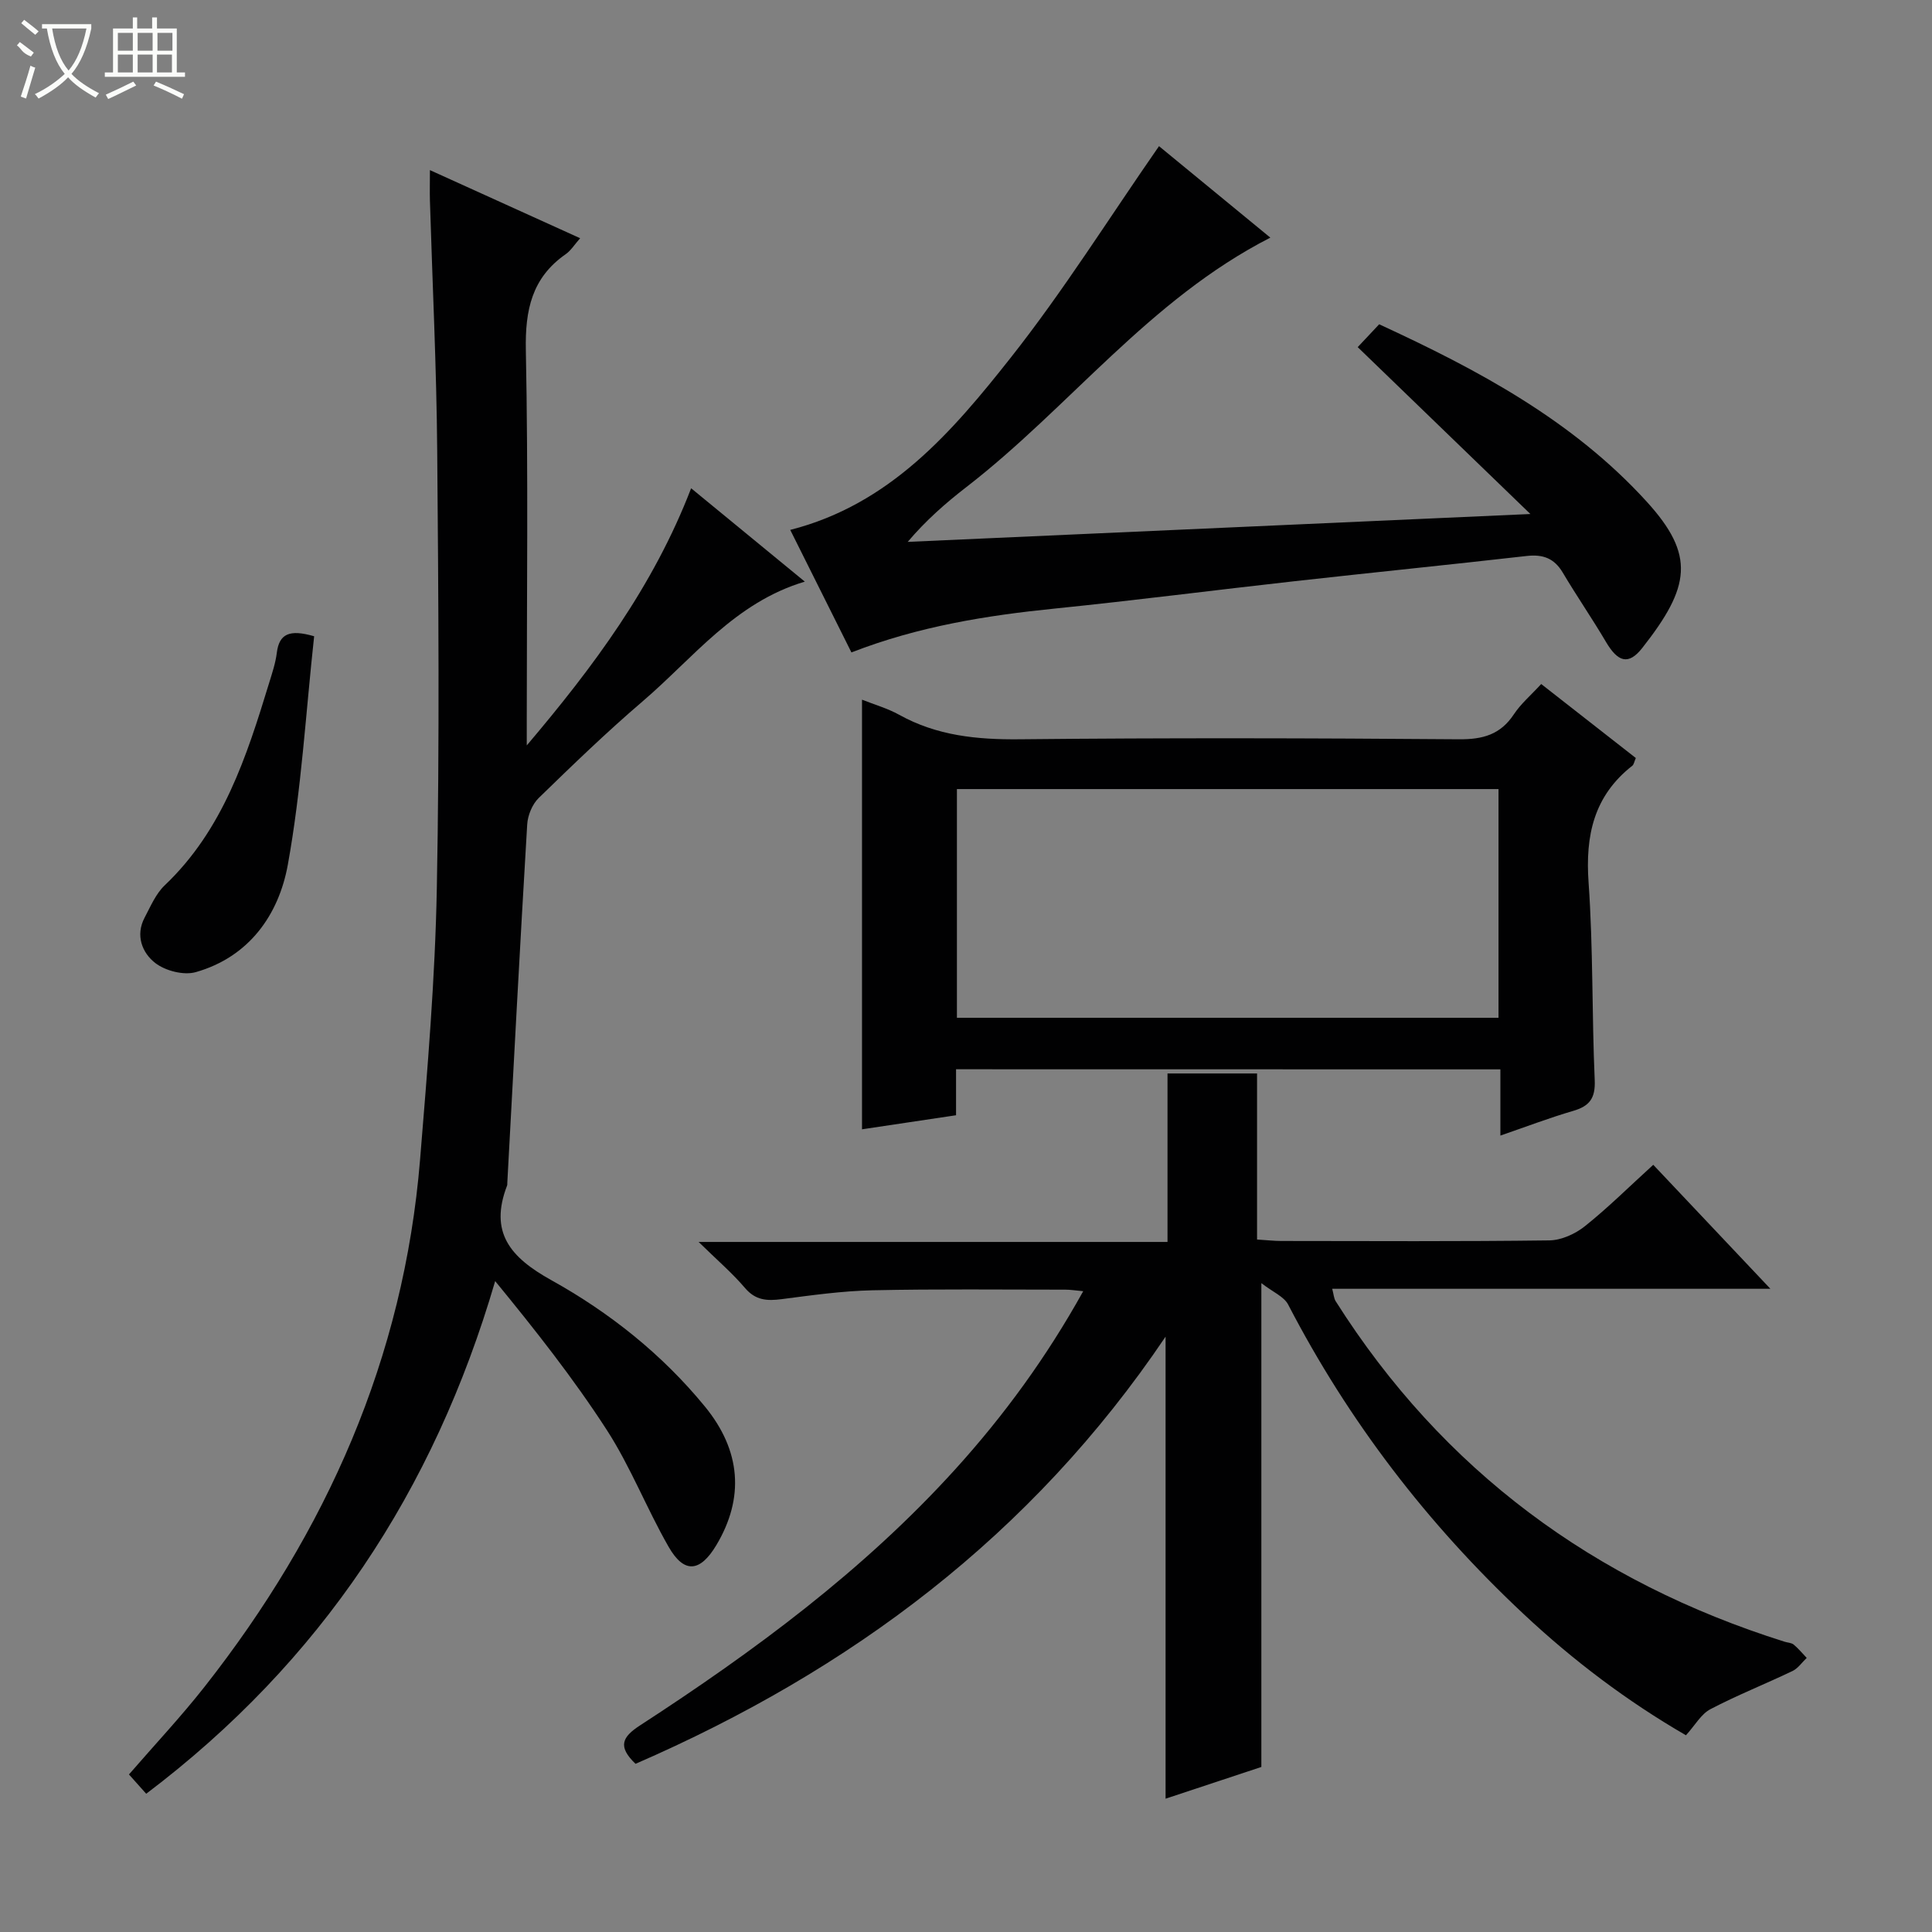<svg enable-background="new 0 0 400 400" viewBox="0 0 400 400" xmlns="http://www.w3.org/2000/svg"><rect x="0" y="0" width="400" height="400" fill="#808080" stroke="none"/><g fill="#010102"><path d="m131.58 365.18c-3.74-3.58-2.78-5.54.91-7.94 23.64-15.36 46.26-32.04 65.31-53.07 10.07-11.12 18.86-23.15 26.47-36.84-1.56-.14-2.61-.32-3.66-.32-13.33 0-26.66-.16-39.99.13-6.29.14-12.57 1.03-18.82 1.84-2.98.38-5.36.26-7.54-2.3-2.65-3.11-5.8-5.81-9.62-9.55h97.08c0-11.81 0-23.2 0-34.88h18.54v34.38c2.12.13 3.56.3 5.01.3 18.5.02 36.99.12 55.49-.12 2.5-.03 5.38-1.34 7.38-2.94 4.79-3.82 9.15-8.17 14.15-12.71 7.99 8.46 15.78 16.71 24.25 25.67-30.78 0-60.52 0-90.72 0 .31 1.16.34 1.97.71 2.56 22.2 35.08 53.55 58.11 92.95 70.51.63.2 1.41.21 1.88.59.98.82 1.81 1.83 2.7 2.76-.97.92-1.79 2.16-2.93 2.71-5.64 2.7-11.48 5.01-17.01 7.91-1.93 1.01-3.17 3.32-5.06 5.4-12.09-6.99-23.33-15.46-33.63-25.12-19.85-18.58-36.19-39.86-48.73-64.05-.87-1.67-3.18-2.6-5.55-4.44v100.17c-6.06 2.01-12.91 4.28-19.83 6.57 0-31.81 0-63.02 0-95.66-27.81 41.26-65.3 69.13-109.74 88.44z"/><path d="m89.01 35.22c10.77 4.88 20.73 9.4 31.1 14.1-1.12 1.26-1.89 2.54-3.01 3.32-7 4.89-8.39 11.56-8.23 19.82.51 25.49.19 50.99.19 76.49v5.38c13.7-16.16 26.2-32.87 34.03-53.24 7.97 6.55 15.51 12.74 23.54 19.33-14.48 4.31-23.07 15.79-33.53 24.74-7.46 6.38-14.54 13.22-21.58 20.07-1.33 1.3-2.26 3.59-2.37 5.48-1.48 24.73-2.78 49.47-4.12 74.21-.01.17.02.35-.03.5-3.76 9.73.63 14.89 9.12 19.61 12.08 6.71 22.98 15.37 31.84 26.2 7.47 9.13 8.18 18.9 2.36 28.66-3.37 5.64-6.68 5.97-9.89.36-4.54-7.91-7.87-16.56-12.8-24.19-6.91-10.68-14.82-20.71-23.11-30.82-12.7 43.45-36.09 78.8-72.25 106.14-1.18-1.32-2.27-2.54-3.57-4 5.29-6.11 10.74-11.91 15.65-18.15 25.25-32.11 41.26-68.09 44.62-109.13 1.53-18.71 3.12-37.46 3.47-56.22.58-30.15.33-60.33.08-90.49-.14-17.29-.99-34.58-1.51-51.87-.05-1.8 0-3.62 0-6.3z"/><path d="m197.94 221.38v9.52c-6.61.99-12.97 1.94-19.47 2.91 0-29.57 0-59.06 0-88.95 2.56 1.02 5.28 1.79 7.68 3.12 7.82 4.35 16.14 5.17 24.97 5.08 30.32-.31 60.64-.24 90.95 0 4.94.04 8.58-.97 11.36-5.17 1.44-2.18 3.52-3.94 5.66-6.27 6.62 5.17 13.1 10.24 19.59 15.32-.33.75-.4 1.33-.72 1.59-7.97 6.24-9.76 14.44-9.06 24.21.96 13.59.67 27.27 1.27 40.9.16 3.74-1.07 5.37-4.47 6.36-4.9 1.43-9.68 3.26-15.06 5.11 0-4.78 0-9.07 0-13.71-37.63-.02-74.82-.02-112.7-.02zm.18-10.66h112.13c0-15.93 0-31.66 0-47.35-37.56 0-74.79 0-112.13 0z"/><path d="m176.28 135.08c-4.29-8.59-8.43-16.88-12.67-25.37 20.67-5.28 33.54-20.33 45.66-35.67 10.88-13.78 20.25-28.75 30.69-43.78 7.07 5.81 14.93 12.27 23.05 18.94-25.08 12.81-41.59 35.15-62.93 51.64-4.27 3.3-8.34 6.86-12.15 11.35 42.4-1.9 84.8-3.79 128.92-5.77-12.51-12.09-24-23.19-35.75-34.55 1.82-1.94 3.04-3.23 4.44-4.73 20.48 9.43 40.11 19.92 55.41 36.74 10.08 11.08 9.03 17.61-.94 30.28-2.85 3.62-5.04 2.92-7.5-1.24-2.87-4.87-6.09-9.53-8.97-14.39-1.77-2.97-4.12-3.8-7.46-3.42-16 1.82-32.03 3.43-48.04 5.22-16.51 1.84-32.98 3.97-49.5 5.65-14.25 1.44-28.29 3.67-42.26 9.1z"/><path d="m65.04 131.73c-1.73 15.84-2.63 31.75-5.45 47.31-1.88 10.36-8.02 19.09-19.06 22.23-2.49.71-6.3-.27-8.4-1.9-2.68-2.08-4.14-5.69-2.19-9.38 1.23-2.33 2.32-4.94 4.16-6.69 12.09-11.49 16.95-26.63 21.62-41.9.63-2.05 1.33-4.13 1.59-6.24.49-3.95 2.62-4.91 7.73-3.43z"/></g><path d="m6.4 11.7c-2-.8-1.9-1.6-2.9-2.3l.6-.7c.9.7 1.9 1.4 2.9 2.2zm-2.1 8.3c.7-2.1 1.4-4.2 2-6.4.2.1.6.3 1 .4-.7 2.3-1.3 4.4-1.9 6.4zm3-12.8c-1.1-.9-2.1-1.7-2.9-2.4l.6-.7c1 .8 2 1.5 3 2.4zm1.4-1.3v-.9h10.2v.9c-.9 4.2-2.3 7.3-4.1 9.4 1.3 1.4 3.2 2.7 5.7 4-.2.2-.4.5-.7.9-2.5-1.4-4.4-2.7-5.7-4.2-1.4 1.5-3.5 3-6.1 4.4 0 0 0 0-.1-.1-.3-.4-.5-.7-.7-.8 2.7-1.3 4.7-2.8 6.2-4.2-1.8-2.2-3-5.3-3.7-9.4zm9.2 0h-7.1c.6 3.8 1.7 6.7 3.4 8.7 1.7-2 2.9-4.8 3.7-8.7z" fill="#fbfcfa"/><path d="m31.6 3.6h.9v2.3h4.1v9.1h1.7v.9h-16.6v-.9h1.7v-9.1h4.1v-2.3h.9v2.3h3.1v-2.3zm-4 13.3.6.8c-1.9.9-3.8 1.9-5.8 2.8-.2-.3-.3-.6-.5-.9 2-.9 3.9-1.8 5.7-2.7zm-3.2-10.1v3.7h3.1v-3.7zm0 4.5v3.7h3.1v-3.7zm4.1-4.5v3.7h3.1v-3.7zm0 4.5v3.7h3.1v-3.7zm9.1 9.1c-2.1-1.1-4.1-2-5.8-2.7l.5-.8c2.2.9 4.1 1.8 5.8 2.6l-.4.9zm-1.9-13.6h-3.1v3.7h3.1zm-3.2 4.5v3.7h3.1v-3.7z" fill="#fbfcfa"/></svg>